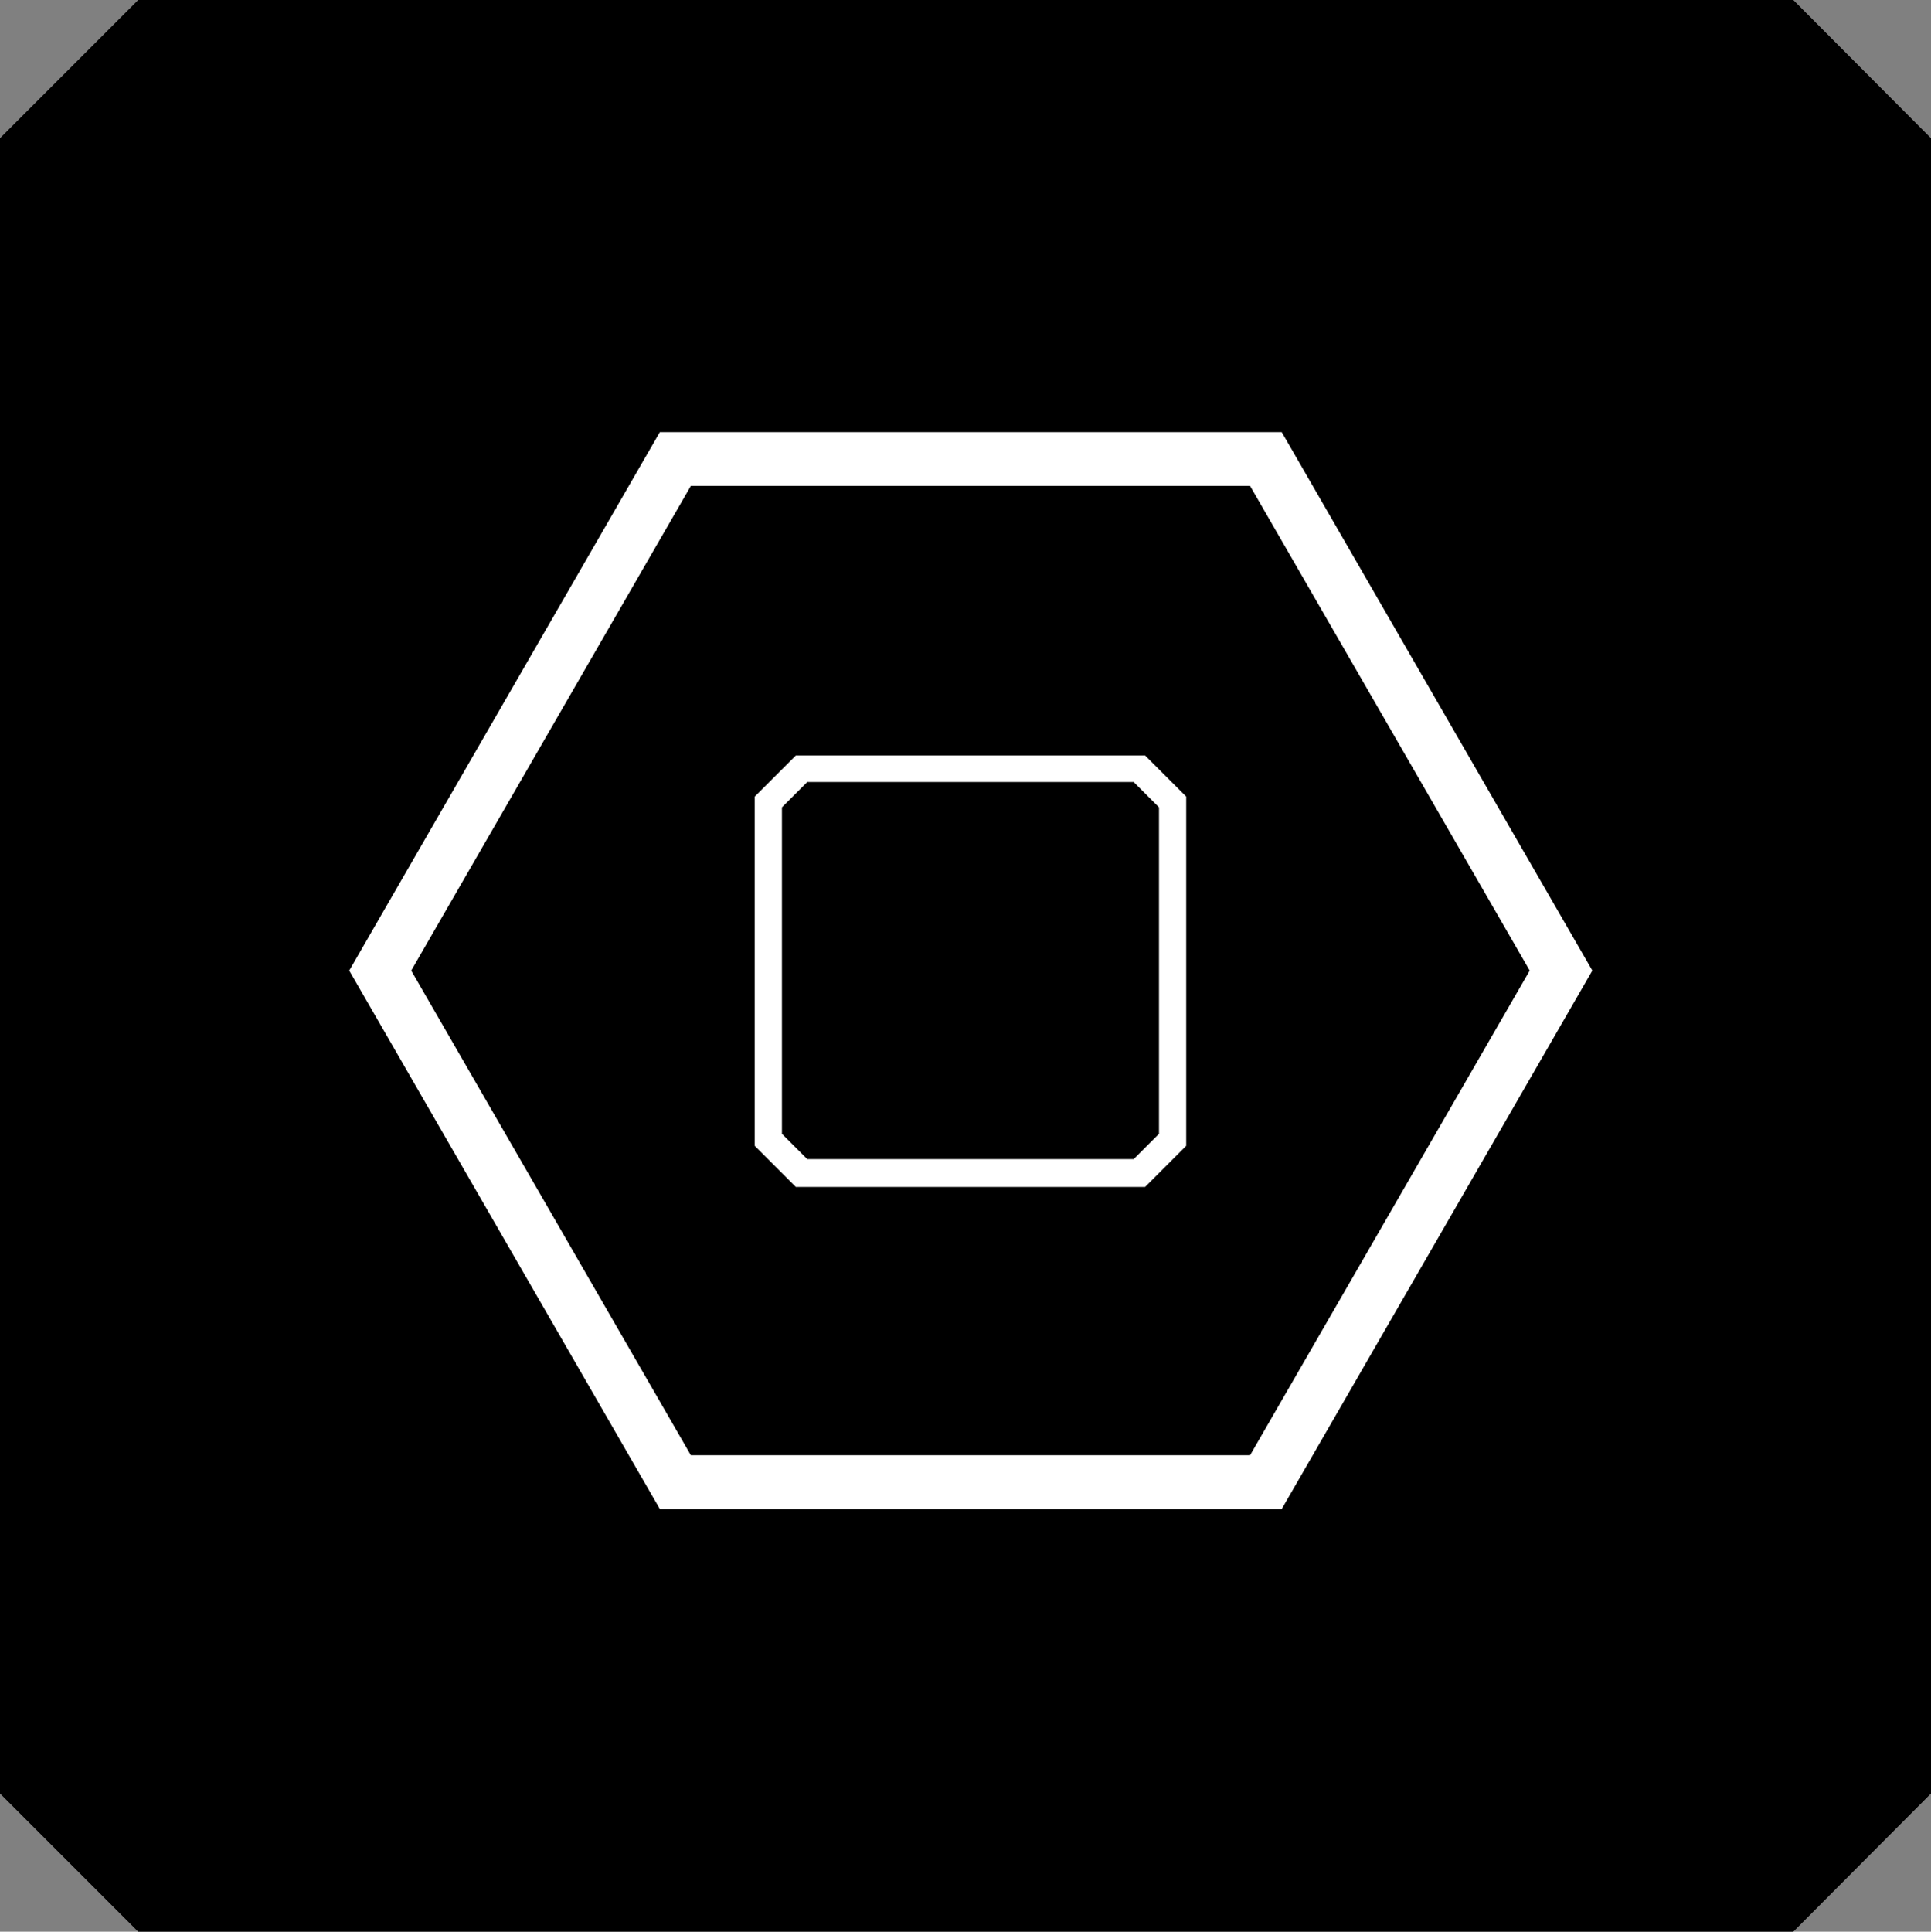 <?xml version="1.0" encoding="utf-8"?>
<svg version="1.1" id="Layer_1" xmlns="http://www.w3.org/2000/svg" xmlns:xlink="http://www.w3.org/1999/xlink" x="0px" y="0px"
	 viewBox="0 0 39.68 39.69" style="enable-background:new 0 0 39.68 39.69;" xml:space="preserve">
<rect x="0" y="0" width="39.68" height="39.69" fill="#808080" stroke="none"/>
<style type="text/css">
	.st0{fill:#FFFFFF;}
</style>
<polygon points="2.84,0 0,2.84 0,36.85 2.84,39.69 36.85,39.69 39.68,36.85 39.68,2.84 36.85,0 "/>
<g transform="scale(1.3) translate(-4.5 -4.5)">
	<path class="st0" d="M22.42,16.86l0.4,0.4v5.16l-0.4,0.4h-5.16l-0.4-0.4v-5.16l0.4-0.4H22.42z M22.6,16.44h-5.52l-0.65,0.65v5.52
		l0.65,0.65h5.52l0.65-0.65v-5.52L22.6,16.44z"/>
	<path class="st0" d="M11,19.84l4.42-7.66h8.84l4.42,7.66l-4.42,7.66h-8.84L11,19.84z M14.93,11.33l-4.91,8.51l4.91,8.51h9.83
		l4.91-8.51l-4.91-8.51H14.93z"/>
</g>
</svg>
